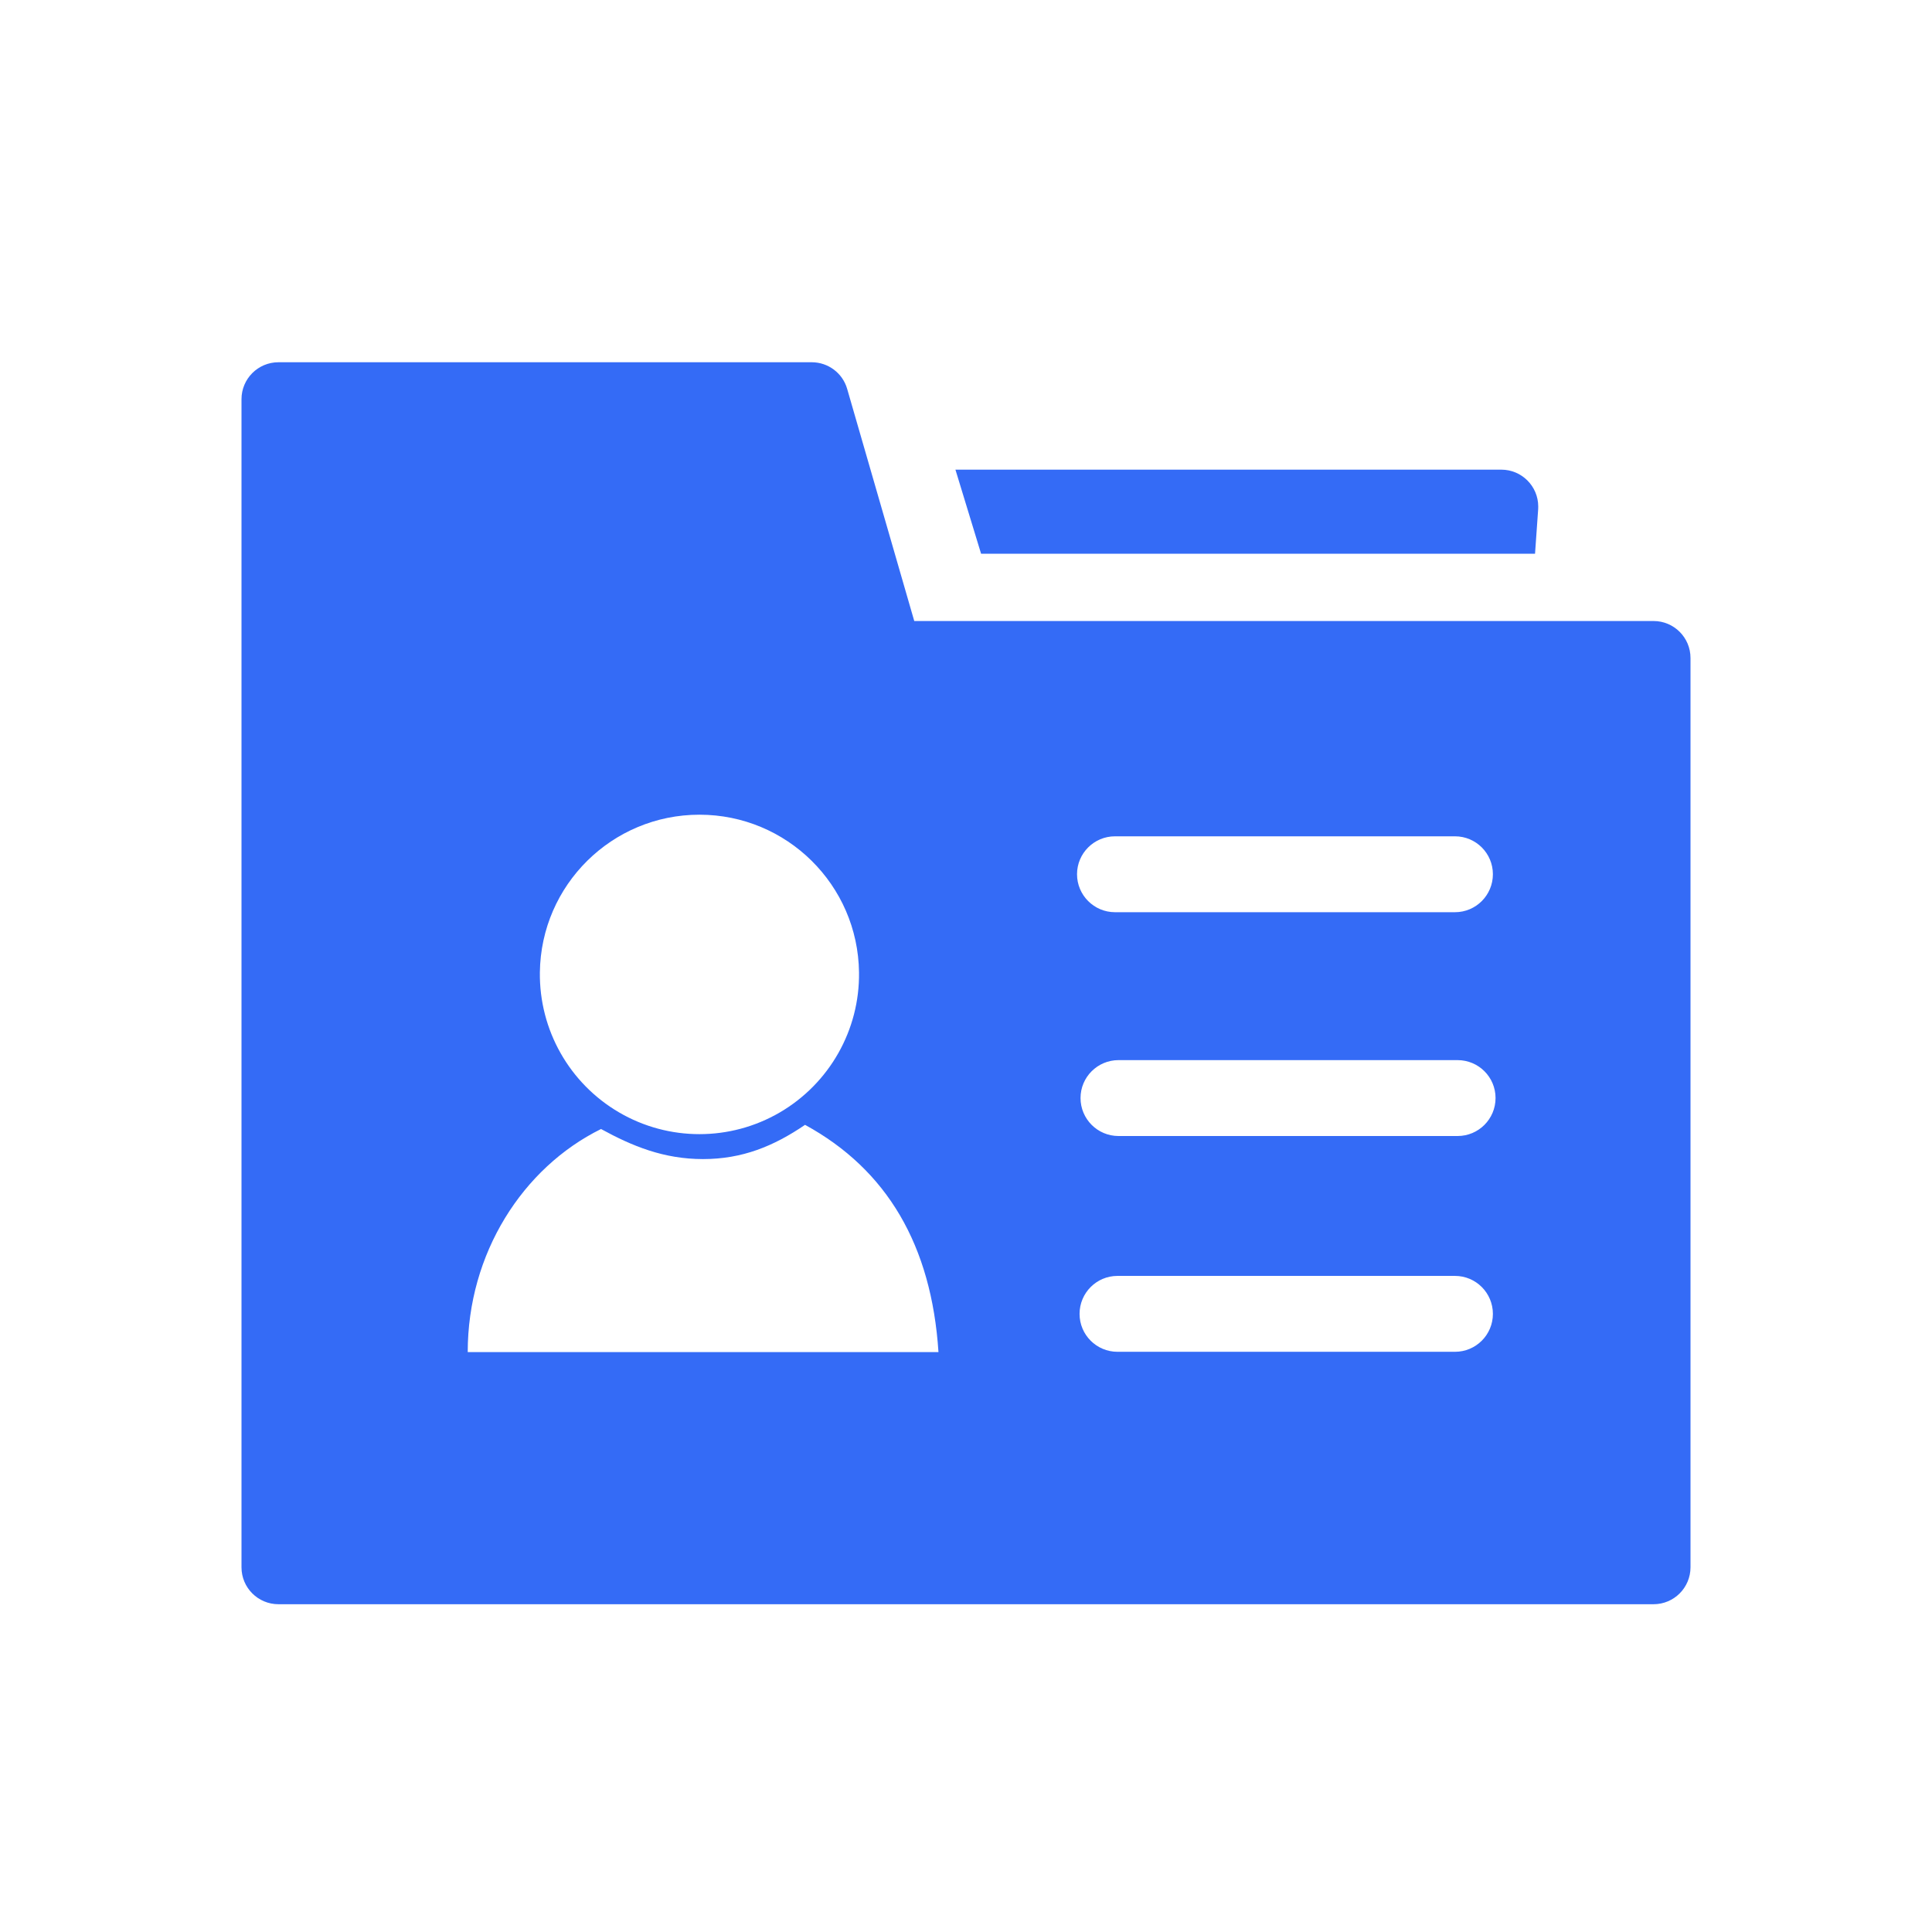 <!--?xml version="1.0" encoding="UTF-8"?-->
<svg width="32px" height="32px" viewBox="0 0 32 32" version="1.1" xmlns="http://www.w3.org/2000/svg" xmlns:xlink="http://www.w3.org/1999/xlink">
    <title>476.人员档案管理@1x</title>
    <g id="476.人员档案管理" stroke="none" stroke-width="1" fill="none" fill-rule="evenodd">
        <g id="编组" transform="translate(4, 6)" fill="#000000" fill-rule="nonzero">
            <path d="M9.445,0 C9.717,0 9.957,0.18 10.032,0.442 L11.143,4.286 L23.388,4.286 C23.726,4.286 24,4.56 24,4.898 L24,19.959 C24,20.297 23.726,20.571 23.388,20.571 L0.612,20.571 C0.274,20.571 0,20.298 0,19.96 L0,0.612 C0,0.274 0.274,0 0.612,0 L9.445,0 Z M9.334,12.631 C8.814,12.985 8.294,13.198 7.644,13.198 C6.995,13.198 6.475,12.985 5.955,12.7 C4.656,13.341 3.747,14.762 3.747,16.395 L3.747,16.395 L11.544,16.395 C11.429,14.628 10.693,13.373 9.334,12.631 Z M20.099,15.133 L14.509,15.133 C14.162,15.133 13.881,15.415 13.881,15.762 C13.881,16.109 14.162,16.39 14.509,16.39 L14.509,16.39 L20.099,16.39 C20.446,16.39 20.727,16.109 20.727,15.762 C20.727,15.415 20.446,15.133 20.099,15.133 L20.099,15.133 Z M20.142,11.559 L14.526,11.559 C14.179,11.559 13.897,11.84 13.897,12.187 C13.897,12.534 14.179,12.816 14.526,12.816 L14.526,12.816 L20.142,12.816 C20.49,12.816 20.771,12.534 20.771,12.187 C20.771,11.84 20.49,11.559 20.142,11.559 L20.142,11.559 Z M7.585,7.494 C6.138,7.494 4.96,8.657 4.942,10.105 C4.93,11.059 5.431,11.944 6.254,12.425 C7.076,12.905 8.094,12.905 8.917,12.425 C9.739,11.944 10.241,11.059 10.228,10.105 C10.21,8.657 9.032,7.494 7.585,7.494 Z M20.099,7.852 L14.468,7.852 C14.121,7.852 13.839,8.133 13.839,8.48 C13.839,8.827 14.121,9.109 14.468,9.109 L14.468,9.109 L20.099,9.109 C20.446,9.109 20.727,8.827 20.727,8.48 C20.727,8.133 20.446,7.852 20.099,7.852 L20.099,7.852 Z M20.867,1.779 C21.204,1.779 21.478,2.053 21.478,2.39 L21.477,2.433 L21.425,3.172 L12.25,3.172 L11.825,1.779 L20.867,1.779 Z" id="形状" fill="#346bf6"></path>
        </g>
    </g>
</svg>